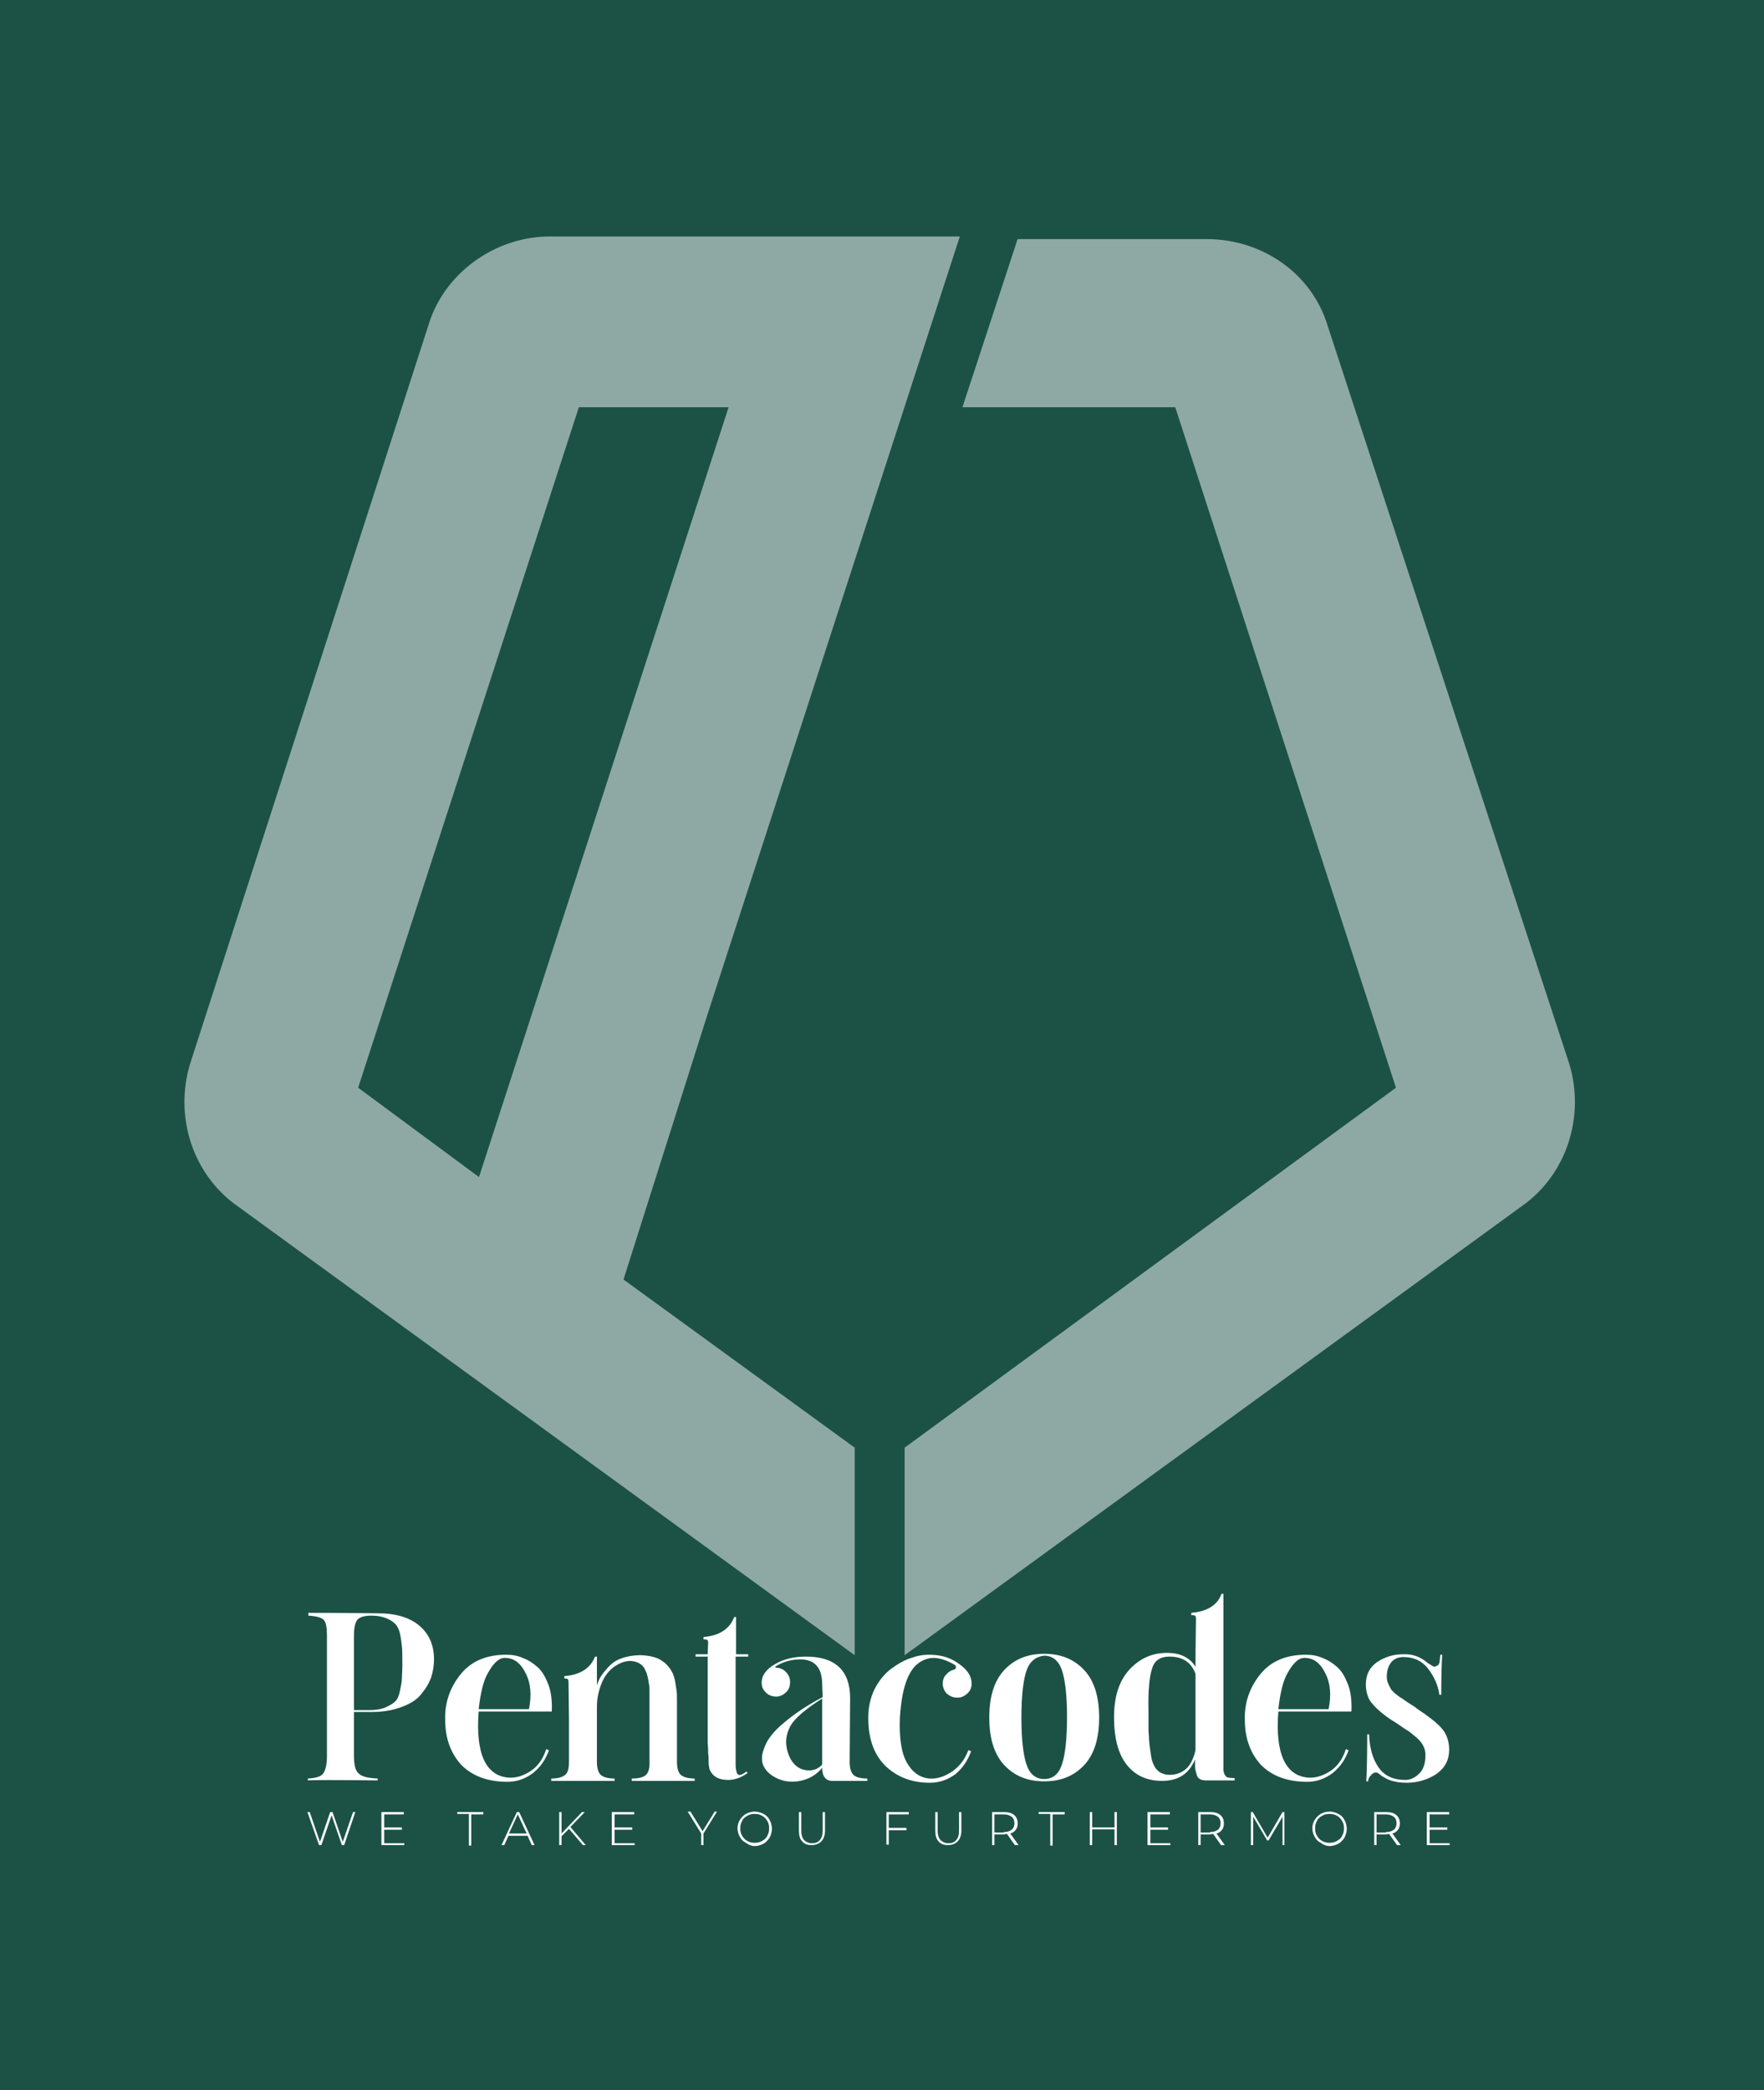 <svg width="373" height="442" viewBox="0 0 373 442" fill="none" xmlns="http://www.w3.org/2000/svg">
<rect x="0" y="0" width="373" height="442" fill="#333333" stroke="none"/>
<g style="mix-blend-mode:multiply">
<rect width="373" height="442" fill="#07725B" fill-opacity="0.5"/>
</g>
<path d="M74.841 371.251C74.841 373.121 75.137 374.4 75.826 374.991C76.515 375.68 77.794 375.975 79.861 376.073V376.467C70.905 376.369 65.984 376.369 65.098 376.467V376.073C66.771 375.975 67.853 375.68 68.346 374.991C68.838 374.302 69.133 373.121 69.133 371.251L69.133 345.858C69.133 344.086 68.936 343.004 68.444 342.512C67.952 342.02 66.869 341.724 65.196 341.626V341.035C74.153 341.035 79.074 341.134 79.861 341.134C83.699 341.134 86.652 342.02 88.719 343.791C90.786 345.563 91.77 347.925 91.77 350.878C91.77 352.157 91.573 353.437 91.179 354.618C90.786 355.799 90.097 356.98 89.113 358.161C88.227 359.342 86.849 360.228 84.979 360.917C83.207 361.605 81.042 361.999 78.68 361.999H74.841L74.841 371.251ZM74.841 345.858L74.841 361.605H78.188C79.467 361.605 80.648 361.409 81.534 361.015C82.42 360.621 83.109 360.228 83.601 359.735C84.093 359.243 84.388 358.456 84.585 357.472C84.782 356.488 84.979 355.602 84.979 355.011C84.979 354.421 85.077 353.437 85.077 352.157C85.077 351.862 85.077 351.665 85.077 351.566C85.077 350.09 85.077 349.008 84.979 348.122C84.88 347.236 84.782 346.35 84.585 345.464C84.388 344.579 83.995 343.791 83.601 343.398C83.01 342.807 82.322 342.413 81.534 342.118C80.747 341.823 79.763 341.626 78.582 341.626C77.105 341.626 76.121 341.921 75.629 342.413C75.137 343.004 74.841 344.086 74.841 345.858Z" fill="white"/>
<path d="M116.669 361.901L101.217 361.901C100.528 370.759 102.693 375.483 107.516 375.877C108.992 375.975 110.469 375.582 112.043 374.597C113.618 373.613 114.799 372.038 115.488 369.873C115.587 369.873 115.685 369.873 115.783 369.972C115.882 370.07 115.98 370.07 116.079 370.07C115.39 372.038 114.307 373.613 112.732 374.893C111.158 376.074 109.386 376.763 107.319 376.763C103.185 376.763 99.938 375.582 97.575 373.219C95.312 370.759 94.131 367.609 94.131 363.574C94.032 359.933 95.213 356.685 97.477 353.929C99.741 351.173 102.989 349.894 107.024 349.894C108.303 349.894 109.484 350.09 110.567 350.583C111.65 350.976 112.732 351.665 113.717 352.551C114.701 353.437 115.39 354.716 115.98 356.291C116.571 357.866 116.768 359.736 116.669 361.901ZM111.847 361.409C112.437 358.456 112.24 355.897 111.158 353.83C110.173 351.764 108.795 350.681 107.122 350.583C106.433 350.484 105.744 350.681 105.154 351.173C104.563 351.665 103.874 352.453 103.185 353.732C102.201 355.405 101.611 357.964 101.217 361.409L111.847 361.409Z" fill="white"/>
<path d="M143.146 372.531C143.146 373.909 143.441 374.794 143.933 375.287C144.524 375.779 145.508 376.074 146.886 376.074V376.566L133.599 376.566V376.074C134.879 376.074 135.764 375.877 136.355 375.483C136.946 375.09 137.241 374.401 137.339 373.318V364.952C137.339 364.165 137.339 363.279 137.339 362.098C137.339 360.917 137.339 360.228 137.339 359.637C137.339 359.145 137.339 358.555 137.339 357.767C137.339 357.079 137.339 356.488 137.241 356.193C137.142 355.799 137.142 355.405 137.044 355.012C136.946 354.52 136.847 354.224 136.749 353.831C136.65 353.535 136.453 353.24 136.355 352.945C135.863 351.961 134.977 351.469 133.894 351.272C132.812 351.075 131.631 351.37 130.45 352.059C129.072 352.846 127.989 354.126 127.3 355.701C126.611 357.374 126.218 359.047 126.218 360.917L126.218 363.476C126.218 364.755 126.218 366.429 126.218 368.495C126.218 370.562 126.218 371.94 126.218 372.531C126.218 373.909 126.513 374.794 127.005 375.287C127.595 375.779 128.481 376.074 129.958 376.074V376.566H116.572V376.074C117.95 376.074 118.934 375.779 119.525 375.287C120.115 374.794 120.312 373.81 120.312 372.531L120.312 363.476L120.214 355.602C120.214 355.11 120.017 354.913 119.623 354.913H119.328V354.421C122.773 354.126 124.84 352.748 125.824 350.287H126.218L126.218 356.39C126.513 355.307 127.103 354.224 127.989 353.24C128.777 352.256 129.564 351.567 130.253 351.173C131.729 350.386 133.501 349.992 135.568 349.992C137.536 350.091 139.111 350.484 140.095 351.272C140.587 351.567 140.981 351.961 141.374 352.453C141.768 352.846 141.965 353.339 142.26 353.831C142.457 354.323 142.654 354.913 142.752 355.504C142.851 356.094 142.949 356.783 143.048 357.374C143.146 358.063 143.146 358.752 143.146 359.539C143.146 360.326 143.146 361.114 143.146 361.901C143.146 362.689 143.146 363.574 143.146 364.362V372.531Z" fill="white"/>
<path d="M155.546 350.385L155.546 372.53C155.546 373.317 155.546 373.809 155.645 374.203C155.743 374.597 155.743 374.892 155.94 375.089C156.038 375.286 156.334 375.384 156.629 375.286C156.924 375.187 157.318 374.991 157.81 374.597L157.908 374.695L158.007 374.794L158.105 374.892C156.727 375.876 155.349 376.368 153.972 376.368C151.905 376.368 150.625 375.581 150.035 374.105C150.035 374.006 149.936 373.809 149.936 373.514C149.838 373.219 149.838 372.825 149.838 372.333C149.838 371.841 149.838 371.349 149.739 370.758C149.739 370.266 149.739 369.479 149.641 368.593C149.641 367.707 149.641 366.822 149.641 366.034C149.641 365.247 149.641 364.164 149.641 362.885C149.641 361.507 149.641 360.326 149.641 359.243C149.641 358.16 149.641 356.783 149.641 355.011C149.641 353.239 149.641 351.665 149.641 350.287H147.082L147.082 349.795H149.641L149.739 347.334C149.739 346.842 149.543 346.645 149.05 346.645H148.755V346.153C152.102 345.858 154.267 344.48 155.251 341.921H155.645V349.795H158.204V350.287H155.546V350.385Z" fill="white"/>
<path d="M179.66 372.53C179.66 373.908 179.956 374.794 180.448 375.286C180.94 375.778 181.924 376.074 183.4 376.074V376.566L176.019 376.566C174.641 376.566 173.854 375.68 173.854 373.81C172.476 375.483 170.704 376.369 168.637 376.664C167.161 376.861 165.685 376.664 164.405 376.074C163.126 375.483 162.141 374.696 161.551 373.613C160.96 372.53 160.96 371.152 161.649 369.479C162.24 367.806 163.618 366.035 165.783 364.263C167.85 362.491 170.606 360.621 173.952 358.85C173.952 357.866 173.854 356.98 173.854 356.192C173.854 352.649 172.279 350.878 169.228 350.878C167.358 350.878 165.586 351.37 164.011 352.354C163.913 352.452 163.913 352.551 164.11 352.649C164.897 352.649 165.586 352.944 166.177 353.535C166.767 354.126 167.062 354.814 167.062 355.7C167.062 356.488 166.866 357.177 166.275 357.767C165.685 358.358 165.094 358.653 164.307 358.751C163.421 358.751 162.633 358.555 162.043 357.964C161.354 357.373 161.059 356.685 161.059 355.799C161.059 354.224 162.043 352.944 163.913 351.862C165.783 350.779 167.948 350.287 170.409 350.287C176.609 350.287 179.759 353.24 179.759 359.047L179.66 372.53ZM167.062 371.743C167.85 373.219 168.932 374.105 170.409 374.302C171.787 374.499 172.968 374.105 173.854 373.121V359.145C170.31 361.409 168.145 363.279 167.259 364.755C165.98 366.92 165.881 369.282 167.062 371.743Z" fill="white"/>
<path d="M204.758 370.07C205.054 370.168 205.25 370.266 205.349 370.266C204.66 372.235 203.577 373.81 202.101 375.089C200.526 376.27 198.755 376.959 196.589 376.959C192.948 376.959 189.897 375.876 187.338 373.514C184.877 371.152 183.598 367.806 183.598 363.278C183.598 361.113 183.991 359.145 184.877 357.275C185.763 355.503 186.944 354.027 188.322 352.944C189.798 351.862 191.275 350.976 192.948 350.484C194.621 349.893 196.294 349.795 198.066 349.992C199.837 350.188 201.314 350.779 202.691 351.763C204.561 353.043 205.447 354.421 205.447 355.995C205.447 356.881 205.152 357.57 204.463 358.161C203.774 358.751 203.085 359.046 202.199 358.948C201.412 358.948 200.723 358.554 200.132 358.062C199.64 357.472 199.345 356.783 199.345 355.995C199.345 355.306 199.542 354.617 200.034 354.125C200.526 353.535 201.018 353.239 201.707 353.043C201.904 353.043 202.101 352.846 202.101 352.649C202.199 352.354 202.101 352.157 201.904 352.058C200.428 351.173 199.05 350.68 197.77 350.582C196.491 350.484 195.31 350.877 194.227 351.665C193.145 352.452 192.259 353.732 191.57 355.7C190.881 357.668 190.487 360.129 190.29 363.082C190.093 367.412 190.586 370.66 191.767 372.727C192.948 374.794 194.522 375.876 196.491 376.073C197.967 376.172 199.444 375.778 201.018 374.794C202.593 373.81 203.971 372.235 204.758 370.07Z" fill="white"/>
<path d="M229.167 353.043C231.332 355.306 232.415 358.653 232.415 363.18C232.415 367.707 231.332 371.054 229.167 373.317C227.002 375.581 224.246 376.664 220.801 376.664C217.356 376.664 214.601 375.581 212.435 373.317C210.27 371.054 209.187 367.707 209.187 363.18C209.187 358.653 210.27 355.306 212.435 353.043C214.601 350.779 217.356 349.696 220.801 349.696C224.246 349.696 227.002 350.779 229.167 353.043ZM217.061 353.239C216.372 355.208 215.979 358.554 215.979 363.18C215.979 367.806 216.372 371.152 217.061 373.121C217.75 375.187 219.03 376.172 220.801 376.172C222.573 376.172 223.852 375.187 224.541 373.121C225.23 371.054 225.624 367.806 225.624 363.082C225.624 358.456 225.23 355.208 224.541 353.141C223.852 351.173 222.573 350.09 220.801 350.09C219.03 350.287 217.75 351.271 217.061 353.239Z" fill="white"/>
<path d="M261.056 375.975V376.467H254.953C254.461 376.467 254.068 376.369 253.674 376.172C253.379 375.975 253.182 375.68 253.083 375.384C252.985 375.089 252.887 374.695 252.788 374.302C252.69 373.908 252.69 373.514 252.69 373.121C252.69 372.727 252.69 372.333 252.69 372.038C251.41 375.089 249.147 376.565 245.702 376.565C242.454 376.565 239.993 375.384 238.222 373.121C236.45 370.857 235.564 367.511 235.564 363.082C235.564 358.751 236.647 355.405 238.812 353.043C240.978 350.681 243.635 349.5 246.785 349.5C249.54 349.5 251.607 350.484 252.788 352.452C252.788 347.433 252.887 343.988 252.887 342.216C252.887 341.724 252.69 341.527 252.198 341.527H251.902V341.035C255.249 340.74 257.414 339.461 258.3 337H258.694L258.694 358.653V374.4C258.792 374.991 258.989 375.384 259.284 375.68C259.481 375.876 260.071 375.975 261.056 375.975ZM252.788 370.07L252.788 353.928C251.902 351.468 250.032 350.287 247.277 350.287C245.407 350.287 244.127 351.074 243.635 352.747C243.044 354.421 242.749 357.373 242.848 361.802C242.848 362.786 242.848 363.771 242.848 364.656C242.848 365.542 242.848 366.428 242.946 367.215C242.946 368.003 243.044 368.79 243.143 369.578C243.241 370.266 243.34 370.955 243.438 371.546C243.537 372.136 243.733 372.727 243.93 373.121C244.127 373.613 244.422 374.006 244.718 374.302C245.013 374.597 245.407 374.892 245.8 374.991C246.194 375.188 246.686 375.286 247.277 375.286C248.655 375.286 249.836 374.892 250.82 374.006C251.706 373.219 252.395 371.841 252.788 370.07Z" fill="white"/>
<path d="M285.759 361.901L270.307 361.901C269.618 370.759 271.783 375.483 276.606 375.877C278.082 375.975 279.559 375.582 281.133 374.597C282.708 373.613 283.889 372.038 284.578 369.873C284.676 369.873 284.775 369.873 284.873 369.972C284.972 370.07 285.07 370.07 285.169 370.07C284.48 372.038 283.397 373.613 281.822 374.893C280.247 376.074 278.476 376.763 276.409 376.763C272.275 376.763 269.027 375.582 266.665 373.219C264.402 370.759 263.221 367.609 263.221 363.574C263.122 359.933 264.303 356.685 266.567 353.929C268.831 351.173 272.078 349.894 276.114 349.894C277.393 349.894 278.574 350.09 279.657 350.583C280.74 350.976 281.822 351.665 282.806 352.551C283.791 353.437 284.48 354.716 285.07 356.291C285.661 357.866 285.857 359.736 285.759 361.901ZM280.936 361.409C281.527 358.456 281.33 355.897 280.247 353.83C279.263 351.764 277.885 350.681 276.212 350.583C275.523 350.484 274.834 350.681 274.244 351.173C273.653 351.665 272.964 352.453 272.275 353.732C271.291 355.405 270.701 357.964 270.307 361.409L280.936 361.409Z" fill="white"/>
<path d="M301.8 351.566C302.194 351.862 302.588 352.058 302.883 352.255C303.178 352.452 303.375 352.452 303.572 352.354C303.769 352.255 303.867 352.157 304.064 352.157C304.162 352.058 304.261 351.862 304.359 351.566C304.458 351.173 304.458 350.976 304.458 350.779C304.458 350.582 304.556 350.287 304.556 349.893H304.95C304.851 351.665 304.753 354.519 304.753 358.357H304.359C304.064 356.192 303.178 354.421 301.899 352.747C300.619 351.173 298.946 350.385 296.781 350.385C295.6 350.385 294.714 350.779 294.123 351.566C293.533 352.354 293.238 353.338 293.238 354.617C293.238 355.109 293.336 355.503 293.533 355.995C293.73 356.487 293.927 356.783 294.123 357.176C294.32 357.472 294.714 357.865 295.206 358.259C295.698 358.653 296.092 358.948 296.485 359.145C296.781 359.342 297.273 359.735 298.06 360.227C298.848 360.72 299.34 361.015 299.635 361.31C301.899 362.786 303.67 364.164 304.753 365.345C305.836 366.526 306.426 368.101 306.426 369.971C306.426 372.136 305.54 373.81 303.769 375.089C301.997 376.27 299.832 376.959 297.47 376.959C295.993 376.959 294.714 376.762 293.533 376.27C293.041 376.073 292.647 375.778 292.253 375.581C291.86 375.286 291.663 375.089 291.466 374.991C291.269 374.892 291.171 374.794 290.974 374.794C290.58 374.794 290.187 374.991 289.891 375.384C289.498 375.778 289.301 376.172 289.301 376.664H288.907C289.005 374.794 289.104 371.447 289.104 366.723H289.498C289.596 369.676 290.285 372.038 291.564 373.81C292.844 375.581 294.714 376.369 297.174 376.369C298.257 376.369 299.241 375.876 300.127 374.991C301.013 374.105 301.407 372.825 301.407 371.152C301.407 370.463 301.308 369.873 301.013 369.282C300.718 368.692 300.324 368.101 299.635 367.511C298.946 366.92 298.355 366.428 297.962 366.133C297.47 365.837 296.682 365.345 295.6 364.558C294.32 363.771 293.434 363.18 292.942 362.786C292.45 362.393 291.761 361.901 290.974 361.113C290.187 360.326 289.596 359.637 289.301 358.849C289.005 358.062 288.809 357.176 288.809 356.192C288.809 354.125 289.596 352.551 291.171 351.468C292.745 350.385 294.615 349.795 296.682 349.795C298.552 349.696 300.324 350.287 301.8 351.566Z" fill="white"/>
<path d="M75.137 383.161L72.775 390.149H72.283L70.118 383.85L67.953 390.149H67.46L65 383.161H65.492L67.657 389.46L69.823 383.161H70.315L72.48 389.46L74.645 383.161H75.137Z" fill="white"/>
<path d="M85.471 389.657V390.149H80.648L80.648 383.161H85.373V383.653H81.239V386.409H84.979V386.901H81.239L81.239 389.755H85.471V389.657Z" fill="white"/>
<path d="M99.25 383.555H96.691V383.161H102.203V383.653H99.644L99.644 390.247H99.152L99.152 383.555H99.25Z" fill="white"/>
<path d="M111.555 388.181H107.519L106.633 390.149H106.043L109.291 383.161H109.783L113.031 390.149H112.44L111.555 388.181ZM111.358 387.689L109.488 383.653L107.618 387.689H111.358Z" fill="white"/>
<path d="M120.313 386.704L118.738 388.279V390.149H118.246L118.246 383.161H118.738L118.738 387.689L123.069 383.161H123.659L120.608 386.311L123.856 390.149H123.266L120.313 386.704Z" fill="white"/>
<path d="M134.19 389.657V390.149H129.367V383.161H134.091V383.653H129.958V386.409H133.698V386.901H129.958V389.755H134.19V389.657Z" fill="white"/>
<path d="M148.757 387.688V390.149H148.264V387.688L145.41 383.062H146.001L148.56 387.196L151.119 383.062H151.611L148.757 387.688Z" fill="white"/>
<path d="M157.713 389.657C157.122 389.361 156.729 388.968 156.433 388.377C156.138 387.885 155.941 387.196 155.941 386.606C155.941 385.917 156.138 385.326 156.433 384.834C156.729 384.342 157.221 383.85 157.713 383.555C158.303 383.259 158.894 383.062 159.583 383.062C160.272 383.062 160.862 383.259 161.453 383.555C162.043 383.85 162.437 384.244 162.732 384.834C163.028 385.326 163.225 386.015 163.225 386.704C163.225 387.393 163.028 387.984 162.732 388.574C162.437 389.066 161.945 389.558 161.453 389.854C160.862 390.149 160.272 390.346 159.583 390.346C158.894 390.346 158.205 390.05 157.713 389.657ZM161.158 389.263C161.65 388.968 162.043 388.673 162.24 388.18C162.536 387.688 162.634 387.196 162.634 386.606C162.634 386.015 162.536 385.523 162.24 385.031C161.945 384.539 161.551 384.145 161.158 383.948C160.666 383.653 160.173 383.555 159.583 383.555C158.992 383.555 158.5 383.653 158.008 383.948C157.516 384.244 157.122 384.539 156.926 385.031C156.63 385.523 156.532 386.015 156.532 386.606C156.532 387.196 156.63 387.688 156.926 388.18C157.221 388.673 157.615 389.066 158.008 389.263C158.5 389.558 158.992 389.657 159.583 389.657C160.173 389.657 160.666 389.558 161.158 389.263Z" fill="white"/>
<path d="M169.623 389.362C169.13 388.87 168.934 388.082 168.934 387.098V383.161H169.426V387.098C169.426 387.984 169.623 388.574 170.016 389.066C170.41 389.46 171 389.755 171.689 389.755C172.477 389.755 172.969 389.559 173.363 389.066C173.756 388.673 173.953 387.984 173.953 387.098V383.161H174.445V387.098C174.445 388.082 174.15 388.87 173.658 389.362C173.166 389.854 172.477 390.149 171.591 390.149C170.804 390.149 170.115 389.952 169.623 389.362Z" fill="white"/>
<path d="M187.93 383.555V386.507H191.67V387H187.93V390.051H187.438V383.161H192.162V383.653H187.93V383.555Z" fill="white"/>
<path d="M198.458 389.362C197.966 388.87 197.77 388.082 197.77 387.098V383.161H198.262V387.098C198.262 387.984 198.458 388.574 198.852 389.066C199.246 389.46 199.836 389.755 200.525 389.755C201.313 389.755 201.805 389.559 202.198 389.066C202.592 388.673 202.789 387.984 202.789 387.098V383.161H203.281V387.098C203.281 388.082 202.986 388.87 202.494 389.362C202.002 389.854 201.313 390.149 200.427 390.149C199.64 390.149 198.951 389.952 198.458 389.362Z" fill="white"/>
<path d="M214.6 390.149L212.927 387.787C212.632 387.787 212.435 387.885 212.238 387.885H210.269V390.149H209.777V383.161H212.336C213.222 383.161 213.911 383.358 214.403 383.752C214.895 384.145 215.191 384.736 215.191 385.523C215.191 386.114 215.092 386.507 214.797 386.901C214.502 387.295 214.108 387.59 213.616 387.689L215.387 390.149H214.6ZM212.238 387.393C213.025 387.393 213.517 387.196 213.911 386.901C214.305 386.606 214.502 386.114 214.502 385.523C214.502 384.933 214.305 384.441 213.911 384.145C213.517 383.85 212.927 383.653 212.238 383.653H210.269V387.492H212.238V387.393Z" fill="white"/>
<path d="M222.18 383.555H219.621V383.161H225.133V383.653H222.574V390.247H222.082V383.555H222.18Z" fill="white"/>
<path d="M236.156 383.161V390.149H235.664V386.803H230.939V390.149H230.447V383.161H230.939V386.409H235.664V383.161H236.156Z" fill="white"/>
<path d="M247.473 389.657V390.149H242.65V383.161H247.375V383.653H243.241V386.409H246.981V386.901H243.241V389.755H247.473V389.657Z" fill="white"/>
<path d="M258.202 390.149L256.528 387.787C256.233 387.787 256.036 387.885 255.839 387.885H253.871V390.149H253.379V383.161H255.938C256.824 383.161 257.513 383.358 258.005 383.752C258.497 384.145 258.792 384.736 258.792 385.523C258.792 386.114 258.694 386.507 258.398 386.901C258.103 387.295 257.709 387.59 257.217 387.689L258.989 390.149H258.202ZM255.839 387.393C256.627 387.393 257.119 387.196 257.513 386.901C257.906 386.606 258.103 386.114 258.103 385.523C258.103 384.933 257.906 384.441 257.513 384.145C257.119 383.85 256.528 383.653 255.839 383.653H253.871V387.492H255.839V387.393Z" fill="white"/>
<path d="M271.193 390.149V384.145L268.24 389.165H267.945L264.992 384.145V390.149H264.5V383.161H264.894L268.043 388.574L271.193 383.161H271.586V390.149H271.193Z" fill="white"/>
<path d="M279.264 389.657C278.673 389.361 278.28 388.968 277.984 388.377C277.689 387.885 277.492 387.196 277.492 386.606C277.492 385.917 277.689 385.326 277.984 384.834C278.28 384.342 278.772 383.85 279.264 383.555C279.756 383.259 280.445 383.062 281.134 383.062C281.823 383.062 282.413 383.259 283.004 383.555C283.594 383.85 283.988 384.244 284.283 384.834C284.579 385.326 284.775 386.015 284.775 386.704C284.775 387.393 284.579 387.984 284.283 388.574C283.988 389.066 283.496 389.558 283.004 389.854C282.413 390.149 281.823 390.346 281.134 390.346C280.445 390.346 279.756 390.05 279.264 389.657ZM282.709 389.263C283.201 388.968 283.594 388.673 283.791 388.18C284.086 387.688 284.185 387.196 284.185 386.606C284.185 386.015 284.086 385.523 283.791 385.031C283.496 384.539 283.102 384.145 282.709 383.948C282.216 383.653 281.724 383.555 281.134 383.555C280.543 383.555 280.051 383.653 279.559 383.948C279.067 384.244 278.673 384.539 278.476 385.031C278.181 385.523 278.083 386.015 278.083 386.606C278.083 387.196 278.181 387.688 278.476 388.18C278.772 388.673 279.165 389.066 279.559 389.263C280.051 389.558 280.543 389.657 281.134 389.657C281.724 389.657 282.216 389.558 282.709 389.263Z" fill="white"/>
<path d="M295.405 390.149L293.731 387.787C293.436 387.787 293.239 387.885 293.043 387.885H291.074V390.149H290.582V383.161H293.141C294.027 383.161 294.716 383.358 295.208 383.752C295.7 384.145 295.995 384.736 295.995 385.523C295.995 386.114 295.897 386.507 295.602 386.901C295.306 387.295 294.913 387.59 294.42 387.689L296.192 390.149H295.405ZM293.043 387.393C293.83 387.393 294.322 387.196 294.716 386.901C295.109 386.606 295.306 386.114 295.306 385.523C295.306 384.933 295.109 384.441 294.716 384.145C294.322 383.85 293.732 383.653 293.043 383.653H291.074V387.492H293.043V387.393Z" fill="white"/>
<path d="M306.526 389.657V390.149H301.703V383.161H306.427V383.653H302.294V386.409H306.034V386.901H302.294V389.755H306.526V389.657Z" fill="white"/>
<g style="mix-blend-mode:soft-light" opacity="0.5">
<path d="M255.174 50.556H215.174L203.507 86.111H248.507L295.174 230L191.285 306.111V350L321.841 255C331.285 248.333 335.174 236.111 331.841 225L280.73 68.889C277.396 57.778 266.841 50.556 255.174 50.556Z" fill="white"/>
<path d="M149.62 214.444L202.953 50H116.286C104.62 50 94.064 57.778 90.731 68.333L40.175 225C36.842 236.111 40.731 248.333 50.175 255L180.731 350V306.111L131.842 270.556L149.62 214.444ZM75.731 230L122.397 86.111H154.064L101.286 248.889L75.731 230Z" fill="white"/>
</g>
</svg>
